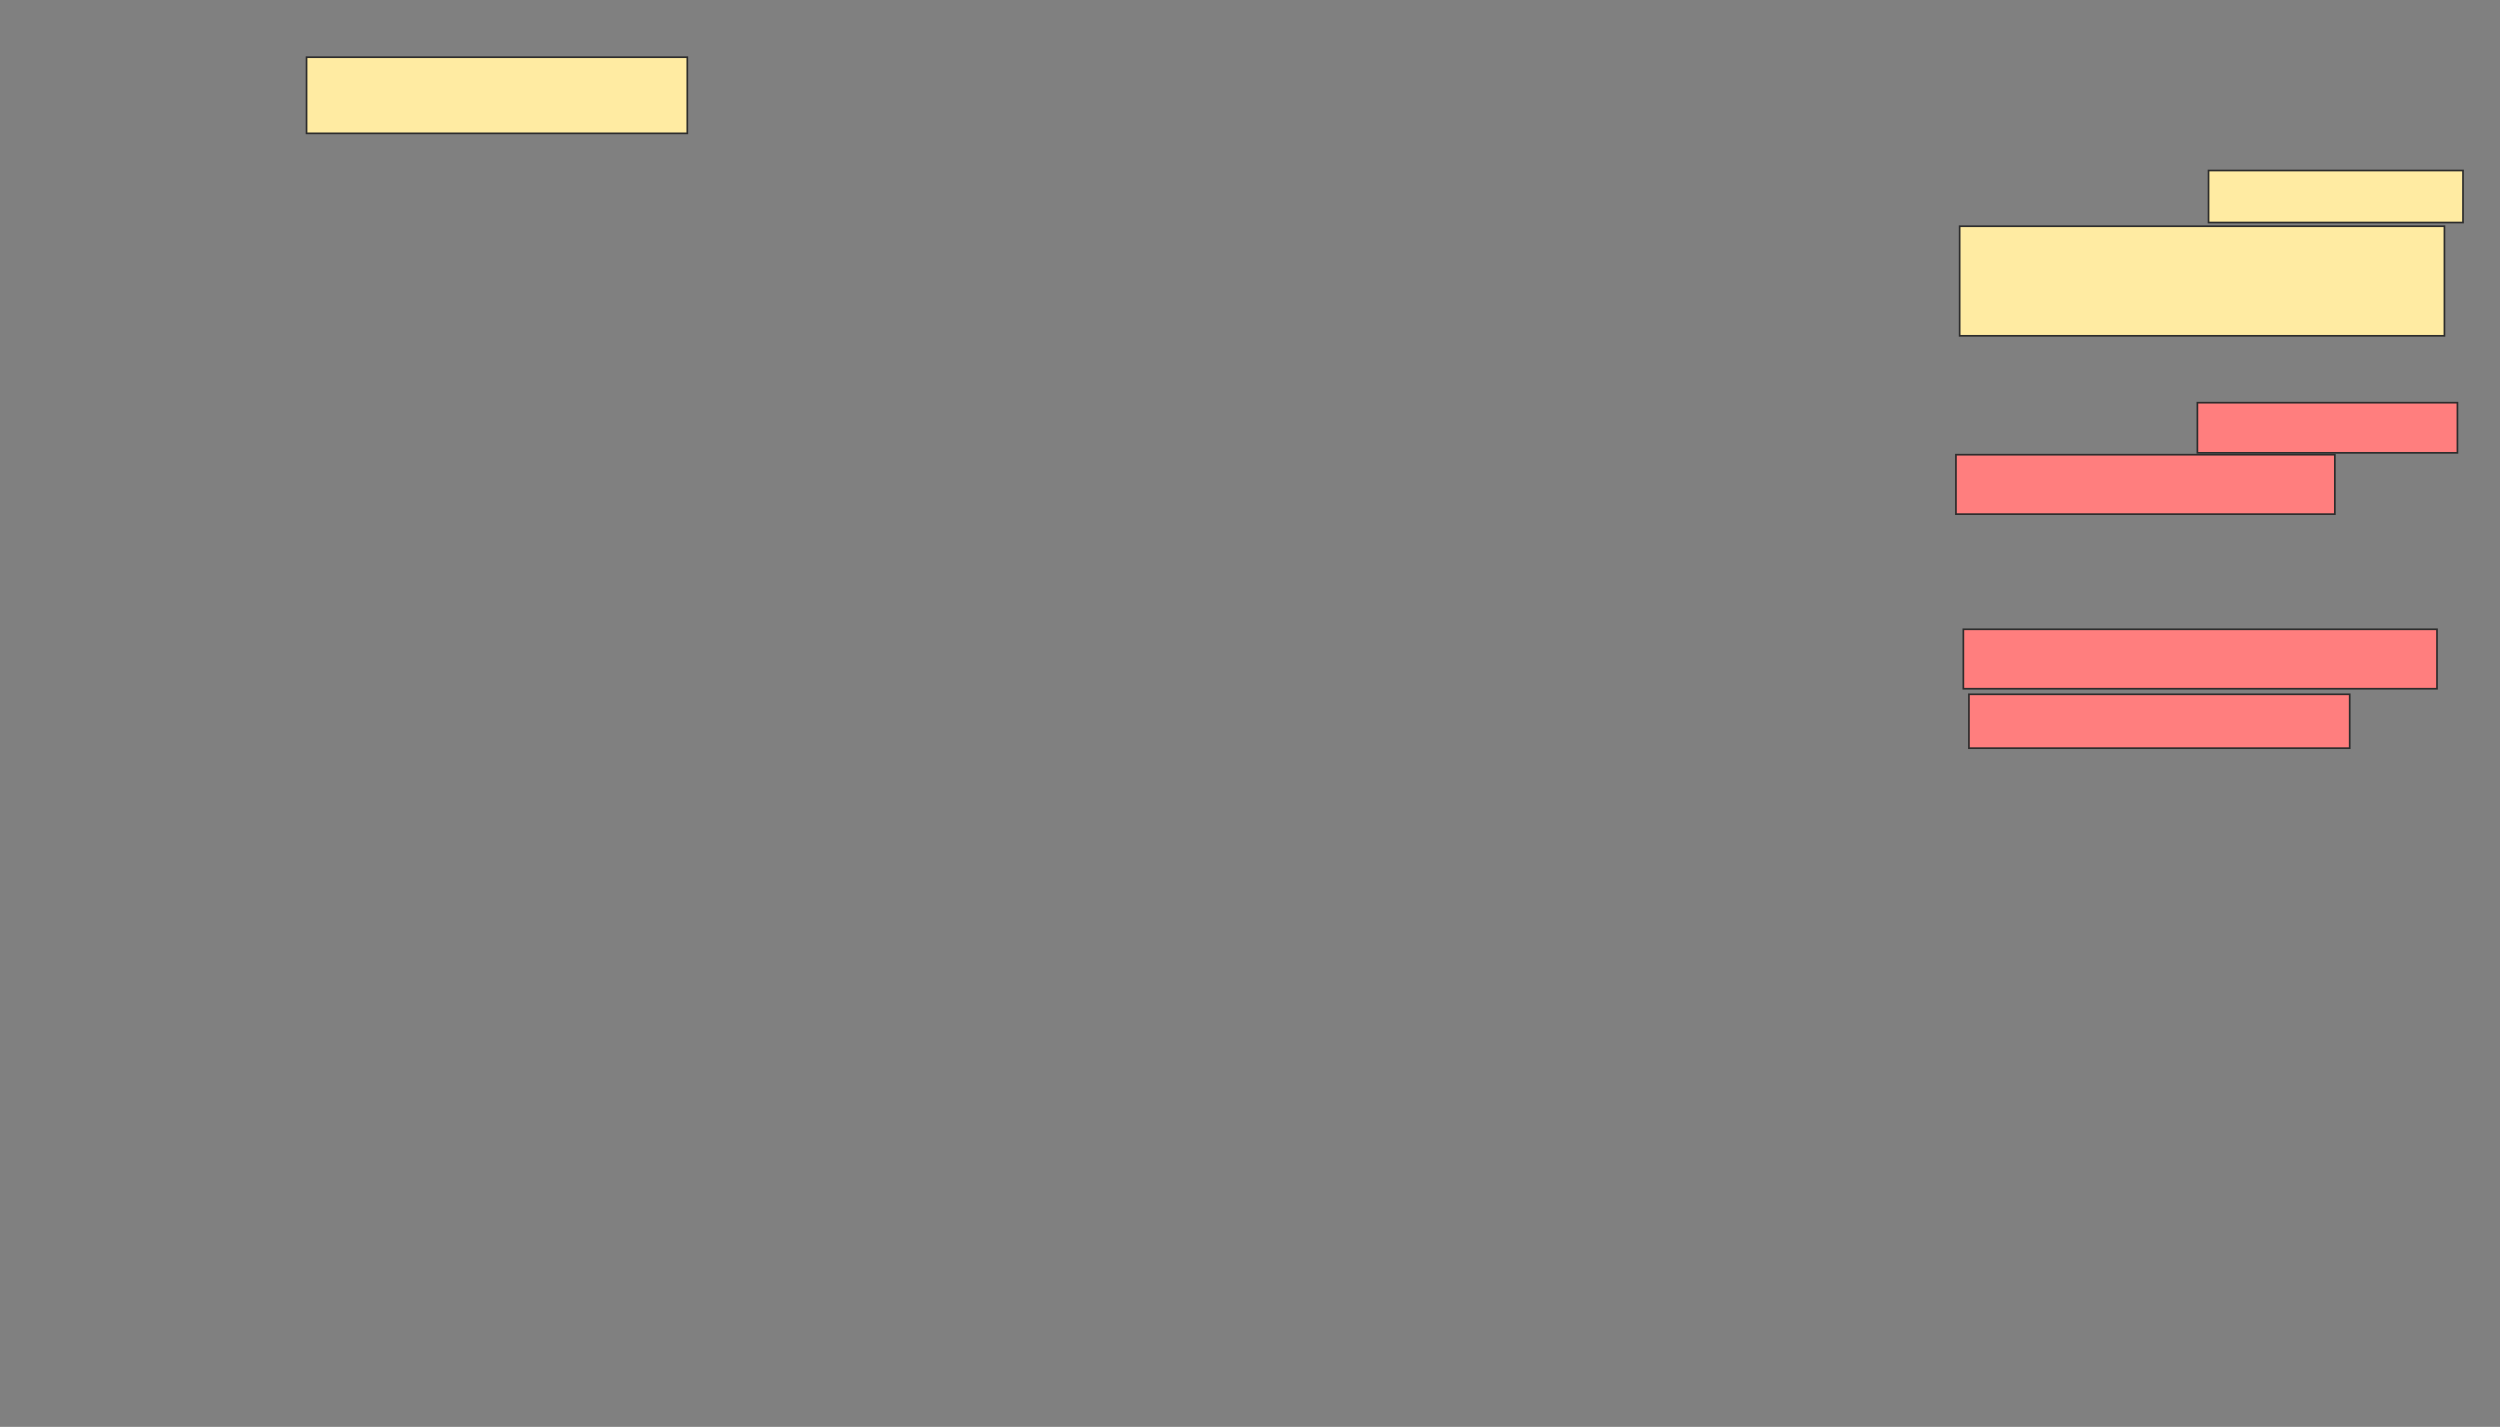 <svg height="835" width="1463" xmlns="http://www.w3.org/2000/svg"><rect width="100%" height="100%" fill="#808080" stroke="none"/><g stroke="#2d2d2d"><path d="m179.391 33.478h222.826v44.565h-222.826z" fill="#ffeba2"/><path d="m1292.435 99.783h148.913v30.435h-148.913z" fill="#ffeba2"/><path d="m1146.783 132.391h283.696v64.13h-283.696z" fill="#ffeba2"/><g fill="#ff7e7e"><path d="m1285.913 235.652h152.174v29.348h-152.174z"/><path d="m1144.609 266.087h221.739v34.783h-221.739z"/><path d="m1148.957 368.261h277.174v34.783h-277.174z"/><path d="m1152.217 406.304h222.826v31.522h-222.826z"/></g></g></svg>